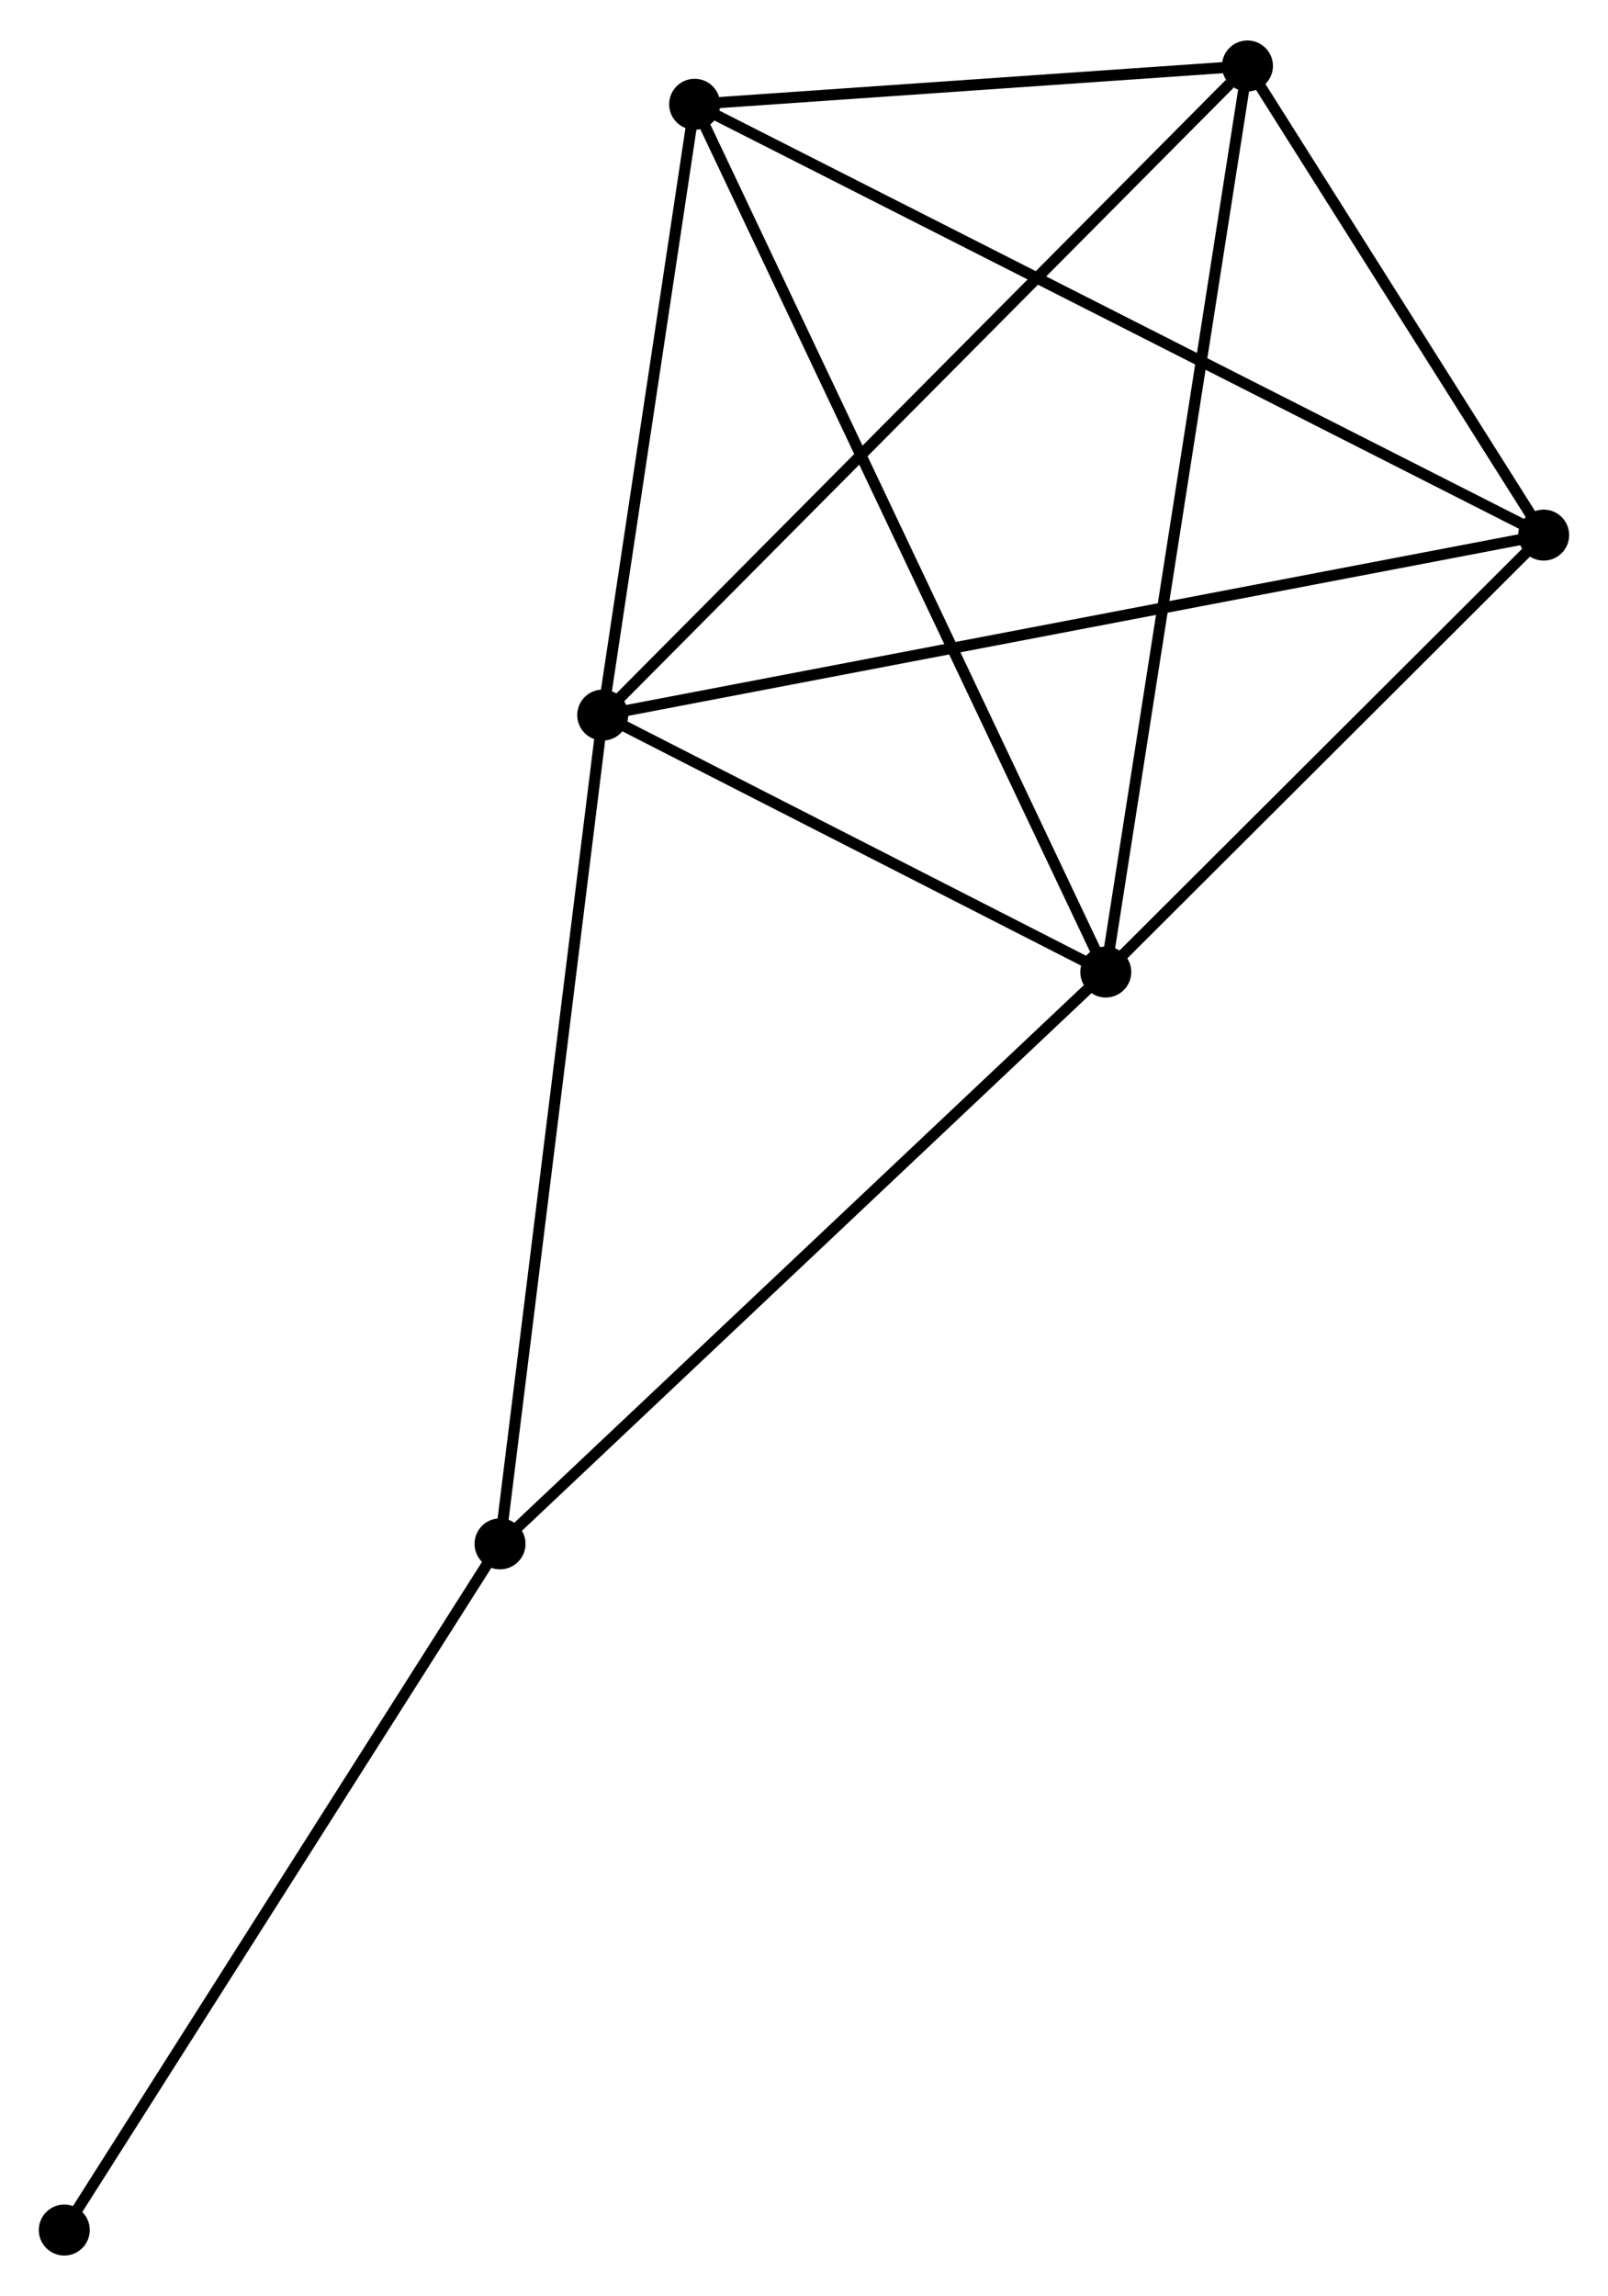 <?xml version="1.0" encoding="UTF-8" standalone="no"?>
<!DOCTYPE svg PUBLIC "-//W3C//DTD SVG 1.1//EN"
 "http://www.w3.org/Graphics/SVG/1.1/DTD/svg11.dtd">
<!-- Generated by graphviz version 2.36.0 (20140111.2315)
 -->
<!-- Title: %3 Pages: 1 -->
<svg width="145pt" height="207pt"
 viewBox="0.00 0.00 145.09 206.83" xmlns="http://www.w3.org/2000/svg" xmlns:xlink="http://www.w3.org/1999/xlink">
<g id="graph0" class="graph" transform="scale(1 1) rotate(0) translate(4 202.832)">
<title>%3</title>
<!-- 0 -->
<g id="node1" class="node"><title>0</title>
<ellipse fill="black" stroke="black" cx="50.384" cy="-138.471" rx="1.8" ry="1.8"/>
</g>
<!-- 1 -->
<g id="node2" class="node"><title>1</title>
<ellipse fill="black" stroke="black" cx="95.775" cy="-115.29" rx="1.8" ry="1.8"/>
</g>
<!-- 0&#45;&#45;1 -->
<g id="edge1" class="edge"><title>0&#45;&#45;1</title>
<path fill="none" stroke="black" d="M52.335,-137.475C59.801,-133.662 86.516,-120.019 93.882,-116.257"/>
</g>
<!-- 2 -->
<g id="node3" class="node"><title>2</title>
<ellipse fill="black" stroke="black" cx="108.557" cy="-197.032" rx="1.8" ry="1.8"/>
</g>
<!-- 0&#45;&#45;2 -->
<g id="edge2" class="edge"><title>0&#45;&#45;2</title>
<path fill="none" stroke="black" d="M51.822,-139.919C59.801,-147.95 98.57,-186.979 106.956,-195.42"/>
</g>
<!-- 3 -->
<g id="node4" class="node"><title>3</title>
<ellipse fill="black" stroke="black" cx="58.678" cy="-193.574" rx="1.8" ry="1.8"/>
</g>
<!-- 0&#45;&#45;3 -->
<g id="edge3" class="edge"><title>0&#45;&#45;3</title>
<path fill="none" stroke="black" d="M50.66,-140.305C51.919,-148.671 57.114,-183.181 58.392,-191.677"/>
</g>
<!-- 4 -->
<g id="node5" class="node"><title>4</title>
<ellipse fill="black" stroke="black" cx="135.285" cy="-154.707" rx="1.8" ry="1.8"/>
</g>
<!-- 0&#45;&#45;4 -->
<g id="edge4" class="edge"><title>0&#45;&#45;4</title>
<path fill="none" stroke="black" d="M52.158,-138.81C63.111,-140.905 121.482,-152.068 133.226,-154.314"/>
</g>
<!-- 5 -->
<g id="node6" class="node"><title>5</title>
<ellipse fill="black" stroke="black" cx="41.118" cy="-63.704" rx="1.8" ry="1.8"/>
</g>
<!-- 0&#45;&#45;5 -->
<g id="edge5" class="edge"><title>0&#45;&#45;5</title>
<path fill="none" stroke="black" d="M50.155,-136.623C48.885,-126.369 42.709,-76.54 41.374,-65.762"/>
</g>
<!-- 1&#45;&#45;2 -->
<g id="edge6" class="edge"><title>1&#45;&#45;2</title>
<path fill="none" stroke="black" d="M96.091,-117.311C97.859,-128.62 106.513,-183.958 108.252,-195.082"/>
</g>
<!-- 1&#45;&#45;3 -->
<g id="edge7" class="edge"><title>1&#45;&#45;3</title>
<path fill="none" stroke="black" d="M95,-116.925C90.214,-127.025 64.709,-180.847 59.578,-191.675"/>
</g>
<!-- 1&#45;&#45;4 -->
<g id="edge8" class="edge"><title>1&#45;&#45;4</title>
<path fill="none" stroke="black" d="M97.089,-116.602C103.088,-122.586 127.833,-147.272 133.925,-153.35"/>
</g>
<!-- 1&#45;&#45;5 -->
<g id="edge9" class="edge"><title>1&#45;&#45;5</title>
<path fill="none" stroke="black" d="M94.424,-114.015C86.928,-106.94 50.502,-72.56 42.623,-65.124"/>
</g>
<!-- 2&#45;&#45;3 -->
<g id="edge10" class="edge"><title>2&#45;&#45;3</title>
<path fill="none" stroke="black" d="M106.414,-196.884C98.209,-196.315 68.852,-194.28 60.758,-193.718"/>
</g>
<!-- 2&#45;&#45;4 -->
<g id="edge11" class="edge"><title>2&#45;&#45;4</title>
<path fill="none" stroke="black" d="M109.706,-195.214C114.102,-188.252 129.833,-163.341 134.171,-156.472"/>
</g>
<!-- 3&#45;&#45;4 -->
<g id="edge12" class="edge"><title>3&#45;&#45;4</title>
<path fill="none" stroke="black" d="M60.572,-192.613C71.17,-187.236 123.033,-160.924 133.458,-155.634"/>
</g>
<!-- 6 -->
<g id="node7" class="node"><title>6</title>
<ellipse fill="black" stroke="black" cx="1.8" cy="-1.8" rx="1.8" ry="1.8"/>
</g>
<!-- 5&#45;&#45;6 -->
<g id="edge13" class="edge"><title>5&#45;&#45;6</title>
<path fill="none" stroke="black" d="M40.147,-62.174C34.754,-53.684 8.55,-12.427 2.882,-3.504"/>
</g>
</g>
</svg>
